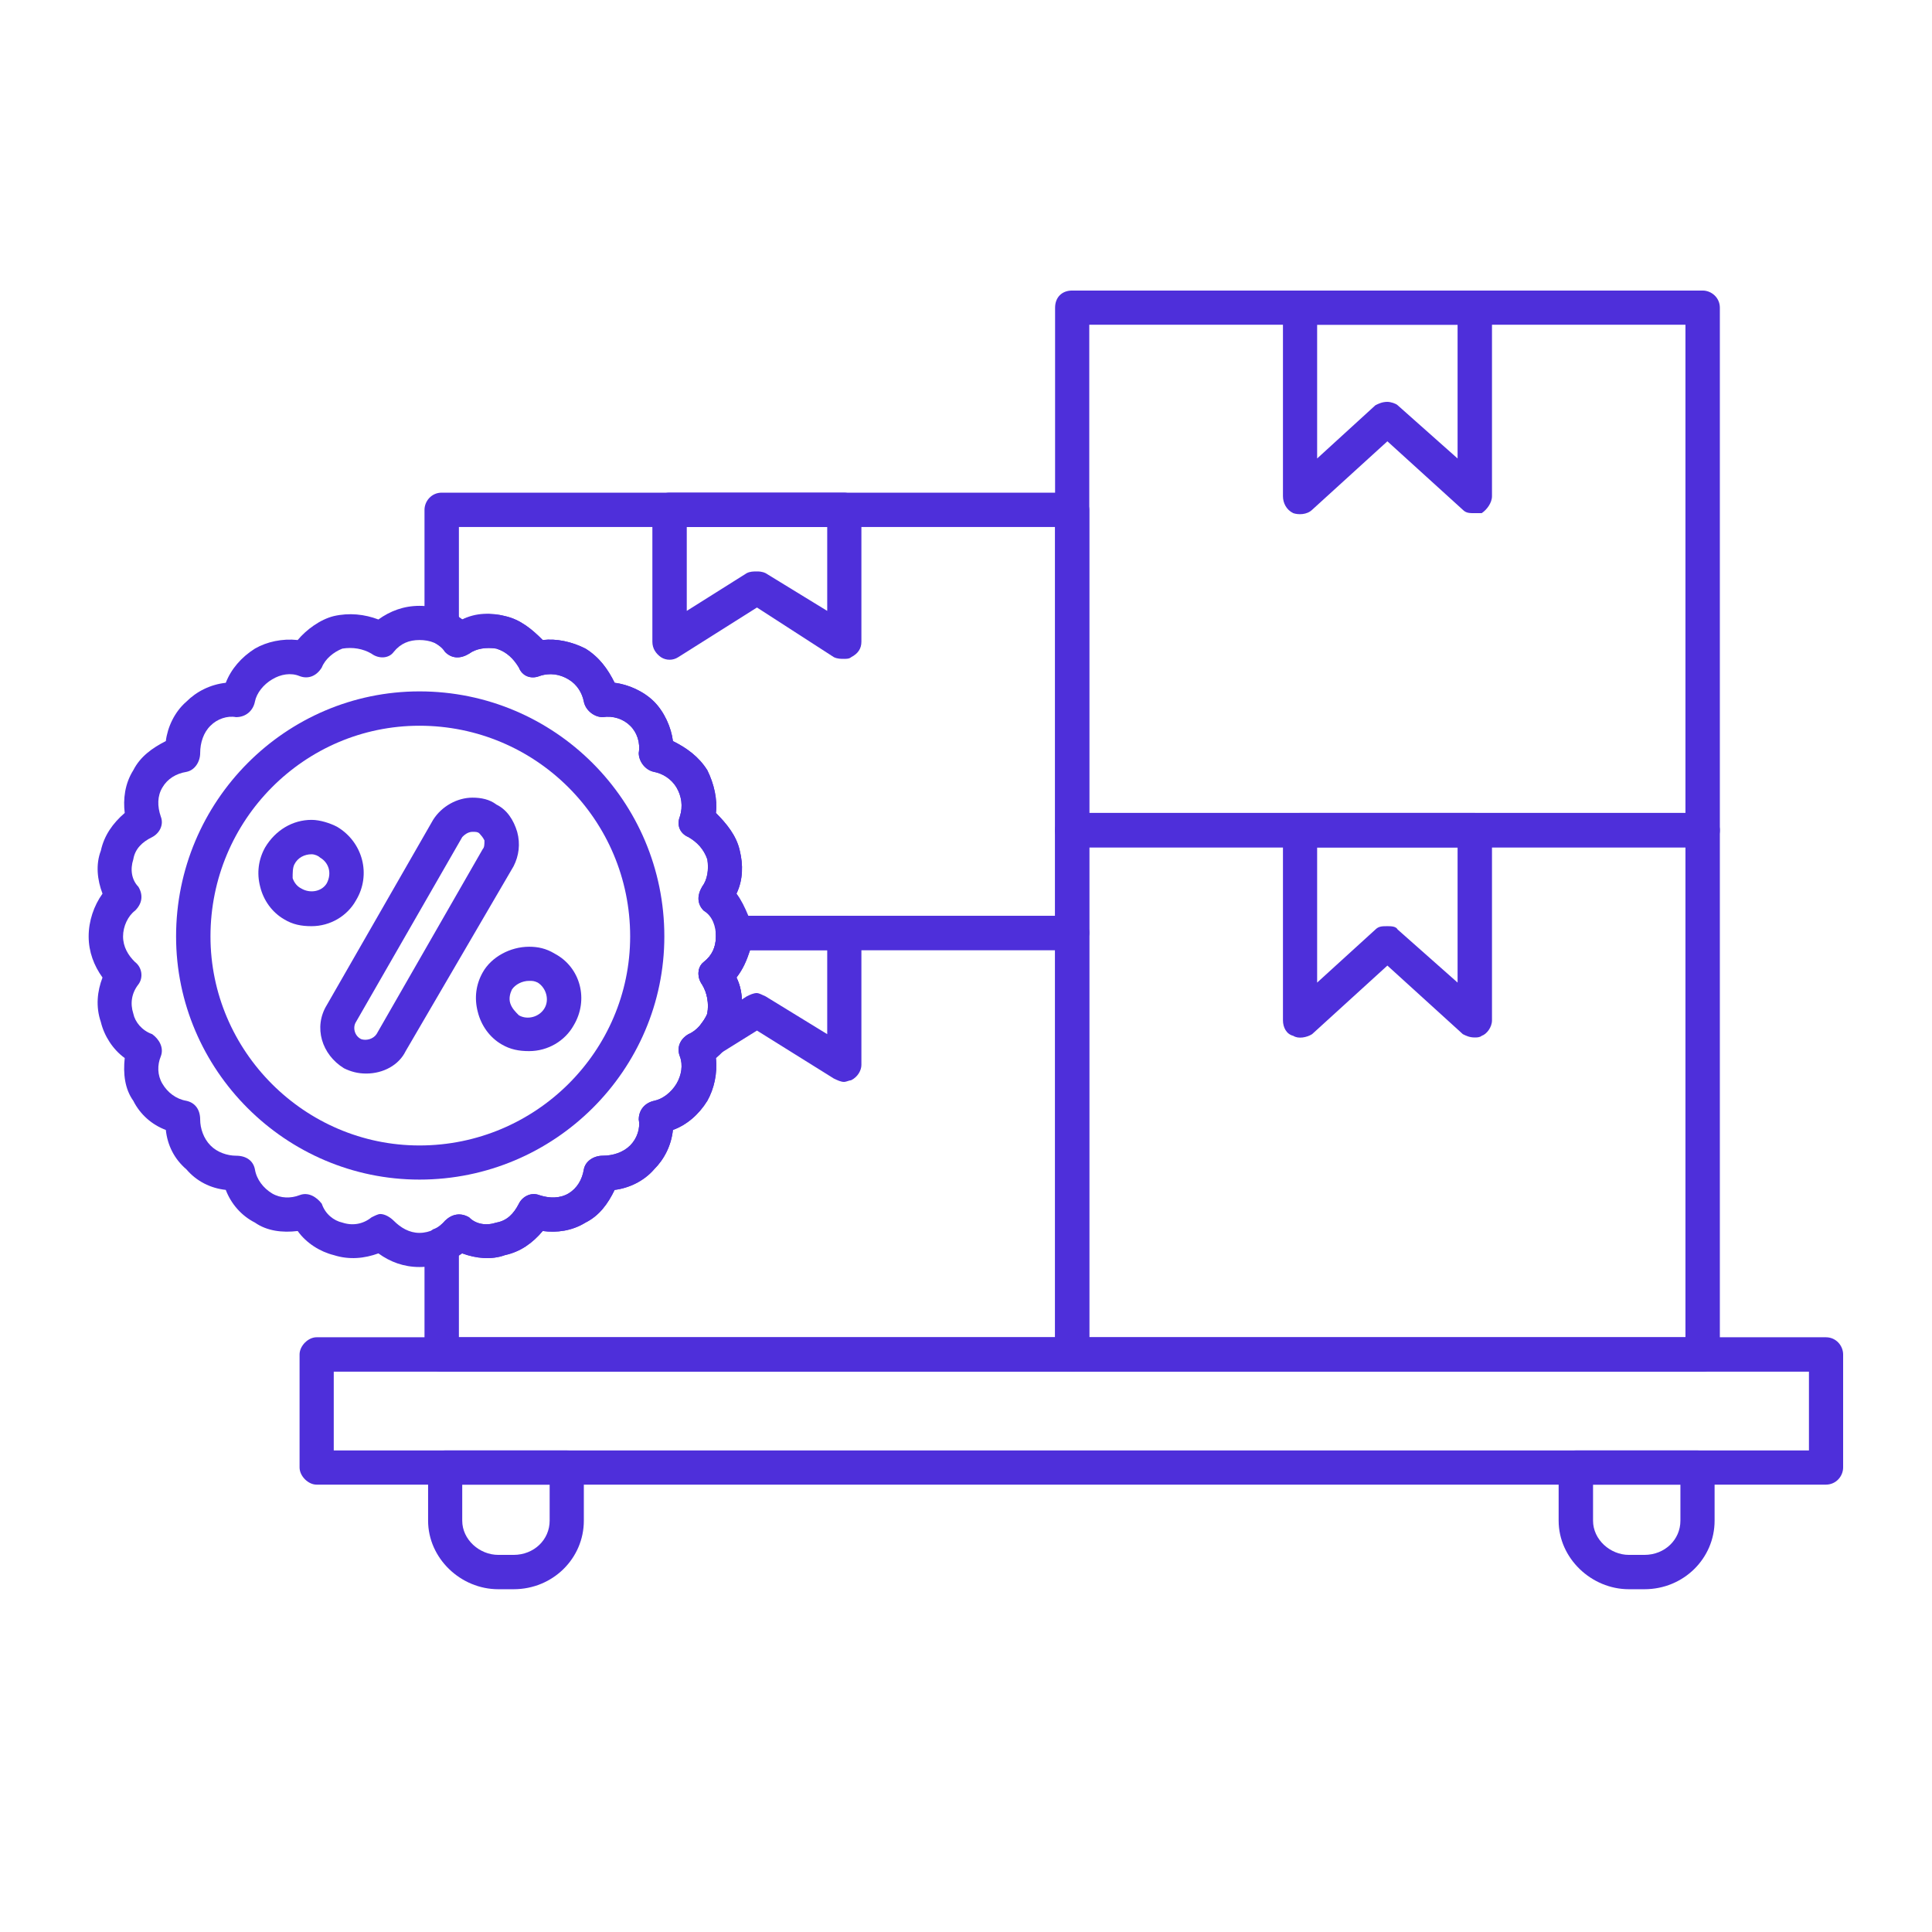<svg xmlns="http://www.w3.org/2000/svg" xmlns:xlink="http://www.w3.org/1999/xlink" width="48" zoomAndPan="magnify" viewBox="0 0 36 36" height="48" preserveAspectRatio="xMidYMid meet" version="1.0"><defs><clipPath id="d2e89849bf"><path d="M 1.652 11 L 14 11 L 14 24 L 1.652 24 Z M 1.652 11 " clip-rule="nonzero"/></clipPath><clipPath id="1812f47e6f"><path d="M 5 24 L 34.492 24 L 34.492 28 L 5 28 Z M 5 24 " clip-rule="nonzero"/></clipPath></defs><path fill="#4e2fda" d="M 6.824 20.004 C 6.668 20.004 6.539 19.969 6.41 19.906 C 5.996 19.652 5.836 19.141 6.09 18.727 L 8.07 15.277 C 8.23 15.023 8.52 14.863 8.805 14.863 C 8.965 14.863 9.125 14.895 9.25 14.992 C 9.445 15.086 9.57 15.277 9.637 15.5 C 9.699 15.727 9.668 15.949 9.57 16.141 L 7.559 19.586 C 7.434 19.844 7.145 20.004 6.824 20.004 Z M 8.805 15.5 C 8.742 15.5 8.676 15.531 8.613 15.598 L 6.633 19.043 C 6.57 19.141 6.602 19.301 6.73 19.363 C 6.824 19.395 6.953 19.363 7.016 19.27 L 8.996 15.82 C 9.027 15.789 9.027 15.727 9.027 15.66 C 8.996 15.598 8.965 15.566 8.934 15.531 C 8.902 15.5 8.867 15.5 8.805 15.5 Z M 8.805 15.5 " fill-opacity="1" fill-rule="evenodd"/><path fill="#4e2fda" d="M 9.859 19.586 C 9.668 19.586 9.508 19.555 9.348 19.461 C 9.125 19.332 8.965 19.109 8.902 18.852 C 8.836 18.598 8.867 18.344 8.996 18.117 C 9.156 17.832 9.508 17.641 9.859 17.641 C 10.02 17.641 10.176 17.672 10.336 17.77 C 10.816 18.023 10.977 18.629 10.688 19.109 C 10.527 19.395 10.211 19.586 9.859 19.586 Z M 9.859 18.277 C 9.73 18.277 9.602 18.344 9.539 18.438 C 9.508 18.504 9.477 18.598 9.508 18.695 C 9.539 18.789 9.602 18.852 9.668 18.918 C 9.828 19.012 10.051 18.949 10.145 18.789 C 10.242 18.629 10.176 18.406 10.02 18.309 C 9.953 18.277 9.922 18.277 9.859 18.277 Z M 9.859 18.277 " fill-opacity="1" fill-rule="evenodd"/><path fill="#4e2fda" d="M 5.805 17.258 C 5.613 17.258 5.453 17.227 5.293 17.129 C 5.07 17 4.91 16.777 4.848 16.523 C 4.781 16.266 4.816 16.012 4.941 15.789 C 5.133 15.469 5.453 15.277 5.805 15.277 C 5.965 15.277 6.156 15.34 6.281 15.406 C 6.762 15.691 6.922 16.301 6.633 16.777 C 6.473 17.066 6.156 17.258 5.805 17.258 Z M 5.805 15.918 C 5.676 15.918 5.547 15.98 5.484 16.109 C 5.453 16.172 5.453 16.266 5.453 16.363 C 5.484 16.457 5.547 16.523 5.613 16.555 C 5.773 16.652 5.996 16.617 6.09 16.457 C 6.188 16.266 6.125 16.074 5.965 15.98 C 5.934 15.949 5.867 15.918 5.805 15.918 Z M 5.805 15.918 " fill-opacity="1" fill-rule="evenodd"/><g clip-path="url(#d2e89849bf)"><path fill="#4e2fda" d="M 7.816 23.609 C 7.527 23.609 7.273 23.516 7.051 23.355 C 6.793 23.449 6.508 23.48 6.219 23.387 C 5.965 23.324 5.707 23.164 5.547 22.938 C 5.262 22.973 4.973 22.938 4.75 22.781 C 4.496 22.652 4.305 22.43 4.207 22.172 C 3.922 22.141 3.664 22.012 3.473 21.789 C 3.25 21.598 3.121 21.344 3.09 21.055 C 2.836 20.961 2.613 20.77 2.484 20.512 C 2.324 20.289 2.293 20.004 2.324 19.715 C 2.102 19.555 1.941 19.301 1.879 19.043 C 1.781 18.758 1.812 18.469 1.91 18.215 C 1.75 17.992 1.652 17.734 1.652 17.449 C 1.652 17.16 1.75 16.875 1.91 16.652 C 1.812 16.395 1.781 16.109 1.879 15.852 C 1.941 15.566 2.102 15.34 2.324 15.148 C 2.293 14.895 2.324 14.605 2.484 14.352 C 2.613 14.098 2.836 13.938 3.09 13.809 C 3.121 13.555 3.25 13.266 3.473 13.074 C 3.664 12.883 3.922 12.754 4.207 12.723 C 4.305 12.469 4.496 12.246 4.75 12.086 C 4.973 11.957 5.262 11.895 5.547 11.926 C 5.707 11.734 5.965 11.543 6.219 11.48 C 6.508 11.414 6.793 11.445 7.051 11.543 C 7.273 11.383 7.527 11.289 7.816 11.289 C 8.102 11.289 8.391 11.383 8.613 11.543 C 8.867 11.445 9.156 11.414 9.41 11.48 C 9.699 11.543 9.922 11.734 10.113 11.926 C 10.371 11.895 10.656 11.957 10.91 12.086 C 11.168 12.246 11.328 12.469 11.453 12.723 C 11.711 12.754 11.996 12.883 12.188 13.074 C 12.379 13.266 12.508 13.555 12.539 13.809 C 12.797 13.938 13.02 14.098 13.18 14.352 C 13.305 14.605 13.371 14.895 13.34 15.148 C 13.531 15.34 13.723 15.566 13.785 15.852 C 13.848 16.109 13.848 16.395 13.723 16.652 C 13.879 16.875 13.977 17.16 13.977 17.449 C 13.977 17.734 13.879 17.992 13.723 18.215 C 13.848 18.469 13.848 18.758 13.785 19.043 C 13.723 19.301 13.531 19.555 13.34 19.715 C 13.371 20.004 13.305 20.289 13.18 20.512 C 13.02 20.77 12.797 20.961 12.539 21.055 C 12.508 21.344 12.379 21.598 12.188 21.789 C 11.996 22.012 11.711 22.141 11.453 22.172 C 11.328 22.43 11.168 22.652 10.91 22.781 C 10.656 22.938 10.371 22.973 10.113 22.938 C 9.922 23.164 9.699 23.324 9.41 23.387 C 9.156 23.48 8.867 23.449 8.613 23.355 C 8.391 23.516 8.102 23.609 7.816 23.609 Z M 7.082 22.621 C 7.176 22.621 7.273 22.684 7.336 22.746 C 7.465 22.875 7.625 22.973 7.816 22.973 C 8.008 22.973 8.199 22.875 8.293 22.746 C 8.422 22.621 8.582 22.59 8.742 22.684 C 8.867 22.812 9.059 22.844 9.25 22.781 C 9.445 22.746 9.57 22.621 9.668 22.43 C 9.73 22.301 9.891 22.207 10.051 22.27 C 10.242 22.332 10.434 22.332 10.594 22.238 C 10.754 22.141 10.848 21.98 10.879 21.789 C 10.91 21.629 11.07 21.535 11.23 21.535 C 11.422 21.535 11.613 21.473 11.742 21.344 C 11.871 21.215 11.934 21.023 11.902 20.863 C 11.902 20.672 12.027 20.547 12.188 20.512 C 12.348 20.48 12.508 20.355 12.605 20.195 C 12.699 20.035 12.73 19.844 12.668 19.684 C 12.605 19.523 12.668 19.363 12.828 19.27 C 12.988 19.203 13.113 19.043 13.18 18.887 C 13.211 18.695 13.18 18.504 13.082 18.344 C 12.988 18.215 12.988 18.023 13.113 17.926 C 13.273 17.801 13.34 17.641 13.34 17.449 C 13.34 17.258 13.273 17.066 13.113 16.969 C 12.988 16.844 12.988 16.684 13.082 16.523 C 13.18 16.395 13.211 16.203 13.18 16.012 C 13.113 15.82 12.988 15.691 12.828 15.598 C 12.668 15.531 12.605 15.375 12.668 15.215 C 12.73 15.023 12.699 14.832 12.605 14.672 C 12.508 14.512 12.348 14.414 12.188 14.383 C 12.027 14.352 11.902 14.191 11.902 14.031 C 11.934 13.84 11.871 13.648 11.742 13.523 C 11.613 13.395 11.422 13.332 11.23 13.363 C 11.07 13.363 10.91 13.234 10.879 13.074 C 10.848 12.914 10.754 12.754 10.594 12.66 C 10.434 12.562 10.242 12.531 10.051 12.598 C 9.891 12.66 9.73 12.598 9.668 12.438 C 9.57 12.277 9.445 12.148 9.25 12.086 C 9.059 12.055 8.867 12.086 8.742 12.18 C 8.582 12.277 8.422 12.277 8.293 12.148 C 8.199 11.988 8.008 11.926 7.816 11.926 C 7.625 11.926 7.465 11.988 7.336 12.148 C 7.242 12.277 7.051 12.277 6.922 12.18 C 6.762 12.086 6.57 12.055 6.379 12.086 C 6.219 12.148 6.059 12.277 5.996 12.438 C 5.898 12.598 5.742 12.66 5.582 12.598 C 5.422 12.531 5.23 12.562 5.07 12.66 C 4.91 12.754 4.781 12.914 4.75 13.074 C 4.719 13.234 4.59 13.363 4.398 13.363 C 4.238 13.332 4.047 13.395 3.922 13.523 C 3.793 13.648 3.73 13.84 3.73 14.031 C 3.73 14.191 3.633 14.352 3.473 14.383 C 3.281 14.414 3.121 14.512 3.027 14.672 C 2.93 14.832 2.93 15.023 2.996 15.215 C 3.059 15.375 2.965 15.531 2.836 15.598 C 2.645 15.691 2.516 15.82 2.484 16.012 C 2.422 16.203 2.453 16.395 2.578 16.523 C 2.676 16.684 2.645 16.844 2.516 16.969 C 2.387 17.066 2.293 17.258 2.293 17.449 C 2.293 17.641 2.387 17.801 2.516 17.926 C 2.645 18.023 2.676 18.215 2.578 18.344 C 2.453 18.504 2.422 18.695 2.484 18.887 C 2.516 19.043 2.645 19.203 2.836 19.27 C 2.965 19.363 3.059 19.523 2.996 19.684 C 2.93 19.844 2.93 20.035 3.027 20.195 C 3.121 20.355 3.281 20.48 3.473 20.512 C 3.633 20.547 3.73 20.672 3.73 20.863 C 3.73 21.023 3.793 21.215 3.922 21.344 C 4.047 21.473 4.238 21.535 4.398 21.535 C 4.59 21.535 4.719 21.629 4.75 21.789 C 4.781 21.98 4.91 22.141 5.07 22.238 C 5.23 22.332 5.422 22.332 5.582 22.27 C 5.742 22.207 5.898 22.301 5.996 22.43 C 6.059 22.621 6.219 22.746 6.379 22.781 C 6.57 22.844 6.762 22.812 6.922 22.684 C 6.984 22.652 7.051 22.621 7.082 22.621 Z M 7.082 22.621 " fill-opacity="1" fill-rule="evenodd"/></g><path fill="#4e2fda" d="M 7.816 21.98 C 5.324 21.98 3.281 19.938 3.281 17.449 C 3.281 14.926 5.324 12.883 7.816 12.883 C 10.336 12.883 12.379 14.926 12.379 17.449 C 12.379 19.938 10.336 21.98 7.816 21.98 Z M 7.816 13.523 C 5.676 13.523 3.922 15.277 3.922 17.449 C 3.922 19.586 5.676 21.344 7.816 21.344 C 9.984 21.344 11.742 19.586 11.742 17.449 C 11.742 15.277 9.984 13.523 7.816 13.523 Z M 7.816 13.523 " fill-opacity="1" fill-rule="evenodd"/><g clip-path="url(#1812f47e6f)"><path fill="#4e2fda" d="M 34.023 27.664 L 5.898 27.664 C 5.742 27.664 5.582 27.504 5.582 27.344 L 5.582 25.238 C 5.582 25.078 5.742 24.918 5.898 24.918 L 34.023 24.918 C 34.215 24.918 34.344 25.078 34.344 25.238 L 34.344 27.344 C 34.344 27.504 34.215 27.664 34.023 27.664 Z M 6.219 27.027 L 33.707 27.027 L 33.707 25.559 L 6.219 25.559 Z M 6.219 27.027 " fill-opacity="1" fill-rule="evenodd"/></g><path fill="#4e2fda" d="M 19.977 25.559 L 8.23 25.559 C 8.039 25.559 7.91 25.43 7.91 25.238 L 7.91 23.195 C 7.91 23.066 7.977 22.973 8.07 22.906 C 8.168 22.875 8.23 22.812 8.293 22.746 C 8.422 22.621 8.582 22.59 8.742 22.684 C 8.867 22.812 9.059 22.844 9.25 22.781 C 9.445 22.746 9.57 22.621 9.668 22.43 C 9.73 22.301 9.891 22.207 10.051 22.27 C 10.242 22.332 10.434 22.332 10.594 22.238 C 10.754 22.141 10.848 21.98 10.879 21.789 C 10.91 21.629 11.07 21.535 11.23 21.535 C 11.422 21.535 11.613 21.473 11.742 21.344 C 11.871 21.215 11.934 21.023 11.902 20.863 C 11.902 20.672 12.027 20.547 12.188 20.512 C 12.348 20.48 12.508 20.355 12.605 20.195 C 12.699 20.035 12.73 19.844 12.668 19.684 C 12.605 19.523 12.668 19.363 12.828 19.27 C 12.988 19.203 13.113 19.043 13.18 18.887 C 13.211 18.695 13.18 18.504 13.082 18.344 C 12.988 18.215 12.988 18.023 13.113 17.926 C 13.273 17.801 13.34 17.641 13.34 17.449 C 13.34 17.418 13.34 17.418 13.34 17.383 C 13.34 17.32 13.371 17.227 13.434 17.16 C 13.496 17.098 13.594 17.066 13.656 17.066 L 19.977 17.066 C 20.137 17.066 20.297 17.191 20.297 17.383 L 20.297 25.238 C 20.297 25.43 20.137 25.559 19.977 25.559 Z M 8.551 24.918 L 19.66 24.918 L 19.66 17.703 L 13.977 17.703 C 13.914 17.895 13.848 18.055 13.723 18.215 C 13.848 18.469 13.848 18.758 13.785 19.043 C 13.723 19.301 13.531 19.555 13.34 19.715 C 13.371 20.004 13.305 20.289 13.18 20.512 C 13.02 20.77 12.797 20.961 12.539 21.055 C 12.508 21.344 12.379 21.598 12.188 21.789 C 11.996 22.012 11.711 22.141 11.453 22.172 C 11.328 22.43 11.168 22.652 10.91 22.781 C 10.656 22.938 10.371 22.973 10.113 22.938 C 9.922 23.164 9.699 23.324 9.41 23.387 C 9.156 23.48 8.867 23.449 8.613 23.355 C 8.582 23.355 8.551 23.387 8.551 23.387 Z M 8.551 24.918 " fill-opacity="1" fill-rule="evenodd"/><path fill="#4e2fda" d="M 31.727 25.559 L 19.977 25.559 C 19.785 25.559 19.66 25.43 19.66 25.238 L 19.66 15.469 C 19.66 15.309 19.785 15.148 19.977 15.148 L 31.727 15.148 C 31.887 15.148 32.047 15.309 32.047 15.469 L 32.047 25.238 C 32.047 25.43 31.887 25.559 31.727 25.559 Z M 20.297 24.918 L 31.406 24.918 L 31.406 15.789 L 20.297 15.789 Z M 20.297 24.918 " fill-opacity="1" fill-rule="evenodd"/><path fill="#4e2fda" d="M 15.73 20.16 C 15.668 20.16 15.605 20.129 15.539 20.098 L 14.105 19.203 L 13.434 19.621 C 13.305 19.684 13.113 19.652 13.02 19.555 C 12.922 19.43 12.922 19.234 13.02 19.141 C 13.082 19.043 13.148 18.98 13.18 18.887 C 13.211 18.695 13.18 18.504 13.082 18.344 C 12.988 18.215 12.988 18.023 13.113 17.926 C 13.273 17.801 13.34 17.641 13.34 17.449 C 13.34 17.418 13.34 17.418 13.34 17.383 C 13.34 17.32 13.371 17.227 13.434 17.16 C 13.496 17.098 13.594 17.066 13.656 17.066 L 15.73 17.066 C 15.891 17.066 16.051 17.191 16.051 17.383 L 16.051 19.844 C 16.051 19.938 15.988 20.066 15.859 20.129 C 15.828 20.129 15.766 20.16 15.73 20.16 Z M 14.105 18.504 C 14.137 18.504 14.199 18.535 14.266 18.566 L 15.414 19.27 L 15.414 17.703 L 13.977 17.703 C 13.914 17.895 13.848 18.055 13.723 18.215 C 13.785 18.344 13.816 18.469 13.816 18.629 L 13.914 18.566 C 13.977 18.535 14.039 18.504 14.105 18.504 Z M 14.105 18.504 " fill-opacity="1" fill-rule="evenodd"/><path fill="#4e2fda" d="M 27.48 19.332 C 27.383 19.332 27.32 19.301 27.258 19.27 L 25.852 17.992 L 24.449 19.27 C 24.352 19.332 24.191 19.363 24.098 19.301 C 23.969 19.27 23.906 19.141 23.906 19.012 L 23.906 15.469 C 23.906 15.309 24.031 15.148 24.223 15.148 L 27.48 15.148 C 27.641 15.148 27.801 15.309 27.801 15.469 L 27.801 19.012 C 27.801 19.141 27.703 19.27 27.609 19.301 C 27.574 19.332 27.512 19.332 27.48 19.332 Z M 25.852 17.258 C 25.914 17.258 26.012 17.258 26.043 17.32 L 27.16 18.309 L 27.16 15.789 L 24.543 15.789 L 24.543 18.309 L 25.629 17.32 C 25.691 17.258 25.758 17.258 25.852 17.258 Z M 25.852 17.258 " fill-opacity="1" fill-rule="evenodd"/><path fill="#4e2fda" d="M 31.727 15.789 L 19.977 15.789 C 19.785 15.789 19.66 15.66 19.66 15.469 L 19.66 5.734 C 19.66 5.543 19.785 5.414 19.977 5.414 L 31.727 5.414 C 31.887 5.414 32.047 5.543 32.047 5.734 L 32.047 15.469 C 32.047 15.66 31.887 15.789 31.727 15.789 Z M 20.297 15.148 L 31.406 15.148 L 31.406 6.051 L 20.297 6.051 Z M 20.297 15.148 " fill-opacity="1" fill-rule="evenodd"/><path fill="#4e2fda" d="M 27.48 9.562 C 27.383 9.562 27.32 9.562 27.258 9.5 L 25.852 8.223 L 24.449 9.5 C 24.352 9.594 24.191 9.594 24.098 9.562 C 23.969 9.5 23.906 9.371 23.906 9.246 L 23.906 5.734 C 23.906 5.543 24.031 5.414 24.223 5.414 L 27.48 5.414 C 27.641 5.414 27.801 5.543 27.801 5.734 L 27.801 9.246 C 27.801 9.371 27.703 9.5 27.609 9.562 C 27.574 9.562 27.512 9.562 27.48 9.562 Z M 25.852 7.488 C 25.914 7.488 26.012 7.52 26.043 7.551 L 27.16 8.543 L 27.16 6.051 L 24.543 6.051 L 24.543 8.543 L 25.629 7.551 C 25.691 7.52 25.758 7.488 25.852 7.488 Z M 25.852 7.488 " fill-opacity="1" fill-rule="evenodd"/><path fill="#4e2fda" d="M 19.977 17.703 L 13.656 17.703 C 13.496 17.703 13.371 17.578 13.34 17.383 C 13.34 17.227 13.273 17.066 13.113 16.969 C 12.988 16.844 12.988 16.684 13.082 16.523 C 13.18 16.395 13.211 16.203 13.18 16.012 C 13.113 15.82 12.988 15.691 12.828 15.598 C 12.668 15.531 12.605 15.375 12.668 15.215 C 12.73 15.023 12.699 14.832 12.605 14.672 C 12.508 14.512 12.348 14.414 12.188 14.383 C 12.027 14.352 11.902 14.191 11.902 14.031 C 11.934 13.84 11.871 13.648 11.742 13.523 C 11.613 13.395 11.422 13.332 11.23 13.363 C 11.07 13.363 10.91 13.234 10.879 13.074 C 10.848 12.914 10.754 12.754 10.594 12.66 C 10.434 12.562 10.242 12.531 10.051 12.598 C 9.891 12.66 9.73 12.598 9.668 12.438 C 9.57 12.277 9.445 12.148 9.25 12.086 C 9.059 12.055 8.867 12.086 8.742 12.18 C 8.582 12.277 8.422 12.277 8.293 12.148 C 8.23 12.055 8.168 12.023 8.07 11.957 C 7.977 11.926 7.91 11.797 7.91 11.672 L 7.91 9.5 C 7.91 9.34 8.039 9.18 8.23 9.18 L 19.977 9.18 C 20.137 9.18 20.297 9.34 20.297 9.5 L 20.297 17.383 C 20.297 17.543 20.137 17.703 19.977 17.703 Z M 13.945 17.066 L 19.66 17.066 L 19.66 9.82 L 8.551 9.82 L 8.551 11.48 C 8.551 11.512 8.582 11.512 8.613 11.543 C 8.867 11.414 9.156 11.414 9.41 11.48 C 9.699 11.543 9.922 11.734 10.113 11.926 C 10.371 11.895 10.656 11.957 10.91 12.086 C 11.168 12.246 11.328 12.469 11.453 12.723 C 11.711 12.754 11.996 12.883 12.188 13.074 C 12.379 13.266 12.508 13.555 12.539 13.809 C 12.797 13.938 13.02 14.098 13.18 14.352 C 13.305 14.605 13.371 14.895 13.34 15.148 C 13.531 15.34 13.723 15.566 13.785 15.852 C 13.848 16.109 13.848 16.395 13.723 16.652 C 13.816 16.777 13.879 16.906 13.945 17.066 Z M 13.945 17.066 " fill-opacity="1" fill-rule="evenodd"/><path fill="#4e2fda" d="M 15.73 12.277 C 15.668 12.277 15.605 12.277 15.539 12.246 L 14.105 11.32 L 12.637 12.246 C 12.539 12.309 12.414 12.309 12.316 12.246 C 12.223 12.18 12.156 12.086 12.156 11.957 L 12.156 9.5 C 12.156 9.34 12.285 9.18 12.477 9.18 L 15.73 9.18 C 15.891 9.18 16.051 9.34 16.051 9.5 L 16.051 11.957 C 16.051 12.086 15.988 12.18 15.859 12.246 C 15.828 12.277 15.766 12.277 15.73 12.277 Z M 14.105 10.648 C 14.137 10.648 14.199 10.648 14.266 10.68 L 15.414 11.383 L 15.414 9.82 L 12.797 9.82 L 12.797 11.383 L 13.914 10.68 C 13.977 10.648 14.039 10.648 14.105 10.648 Z M 14.105 10.648 " fill-opacity="1" fill-rule="evenodd"/><path fill="#4e2fda" d="M 9.57 29.613 L 9.285 29.613 C 8.582 29.613 7.977 29.035 7.977 28.336 L 7.977 27.344 C 7.977 27.152 8.133 27.027 8.293 27.027 L 10.562 27.027 C 10.754 27.027 10.879 27.152 10.879 27.344 L 10.879 28.336 C 10.879 29.035 10.305 29.613 9.57 29.613 Z M 8.613 27.664 L 8.613 28.336 C 8.613 28.688 8.934 28.973 9.285 28.973 L 9.57 28.973 C 9.953 28.973 10.242 28.688 10.242 28.336 L 10.242 27.664 Z M 8.613 27.664 " fill-opacity="1" fill-rule="evenodd"/><path fill="#4e2fda" d="M 30.641 29.613 L 30.352 29.613 C 29.652 29.613 29.043 29.035 29.043 28.336 L 29.043 27.344 C 29.043 27.152 29.203 27.027 29.363 27.027 L 31.629 27.027 C 31.82 27.027 31.949 27.152 31.949 27.344 L 31.949 28.336 C 31.949 29.035 31.375 29.613 30.641 29.613 Z M 29.684 27.664 L 29.684 28.336 C 29.684 28.688 30.004 28.973 30.352 28.973 L 30.641 28.973 C 31.023 28.973 31.312 28.688 31.312 28.336 L 31.312 27.664 Z M 29.684 27.664 " fill-opacity="1" fill-rule="evenodd"/></svg>